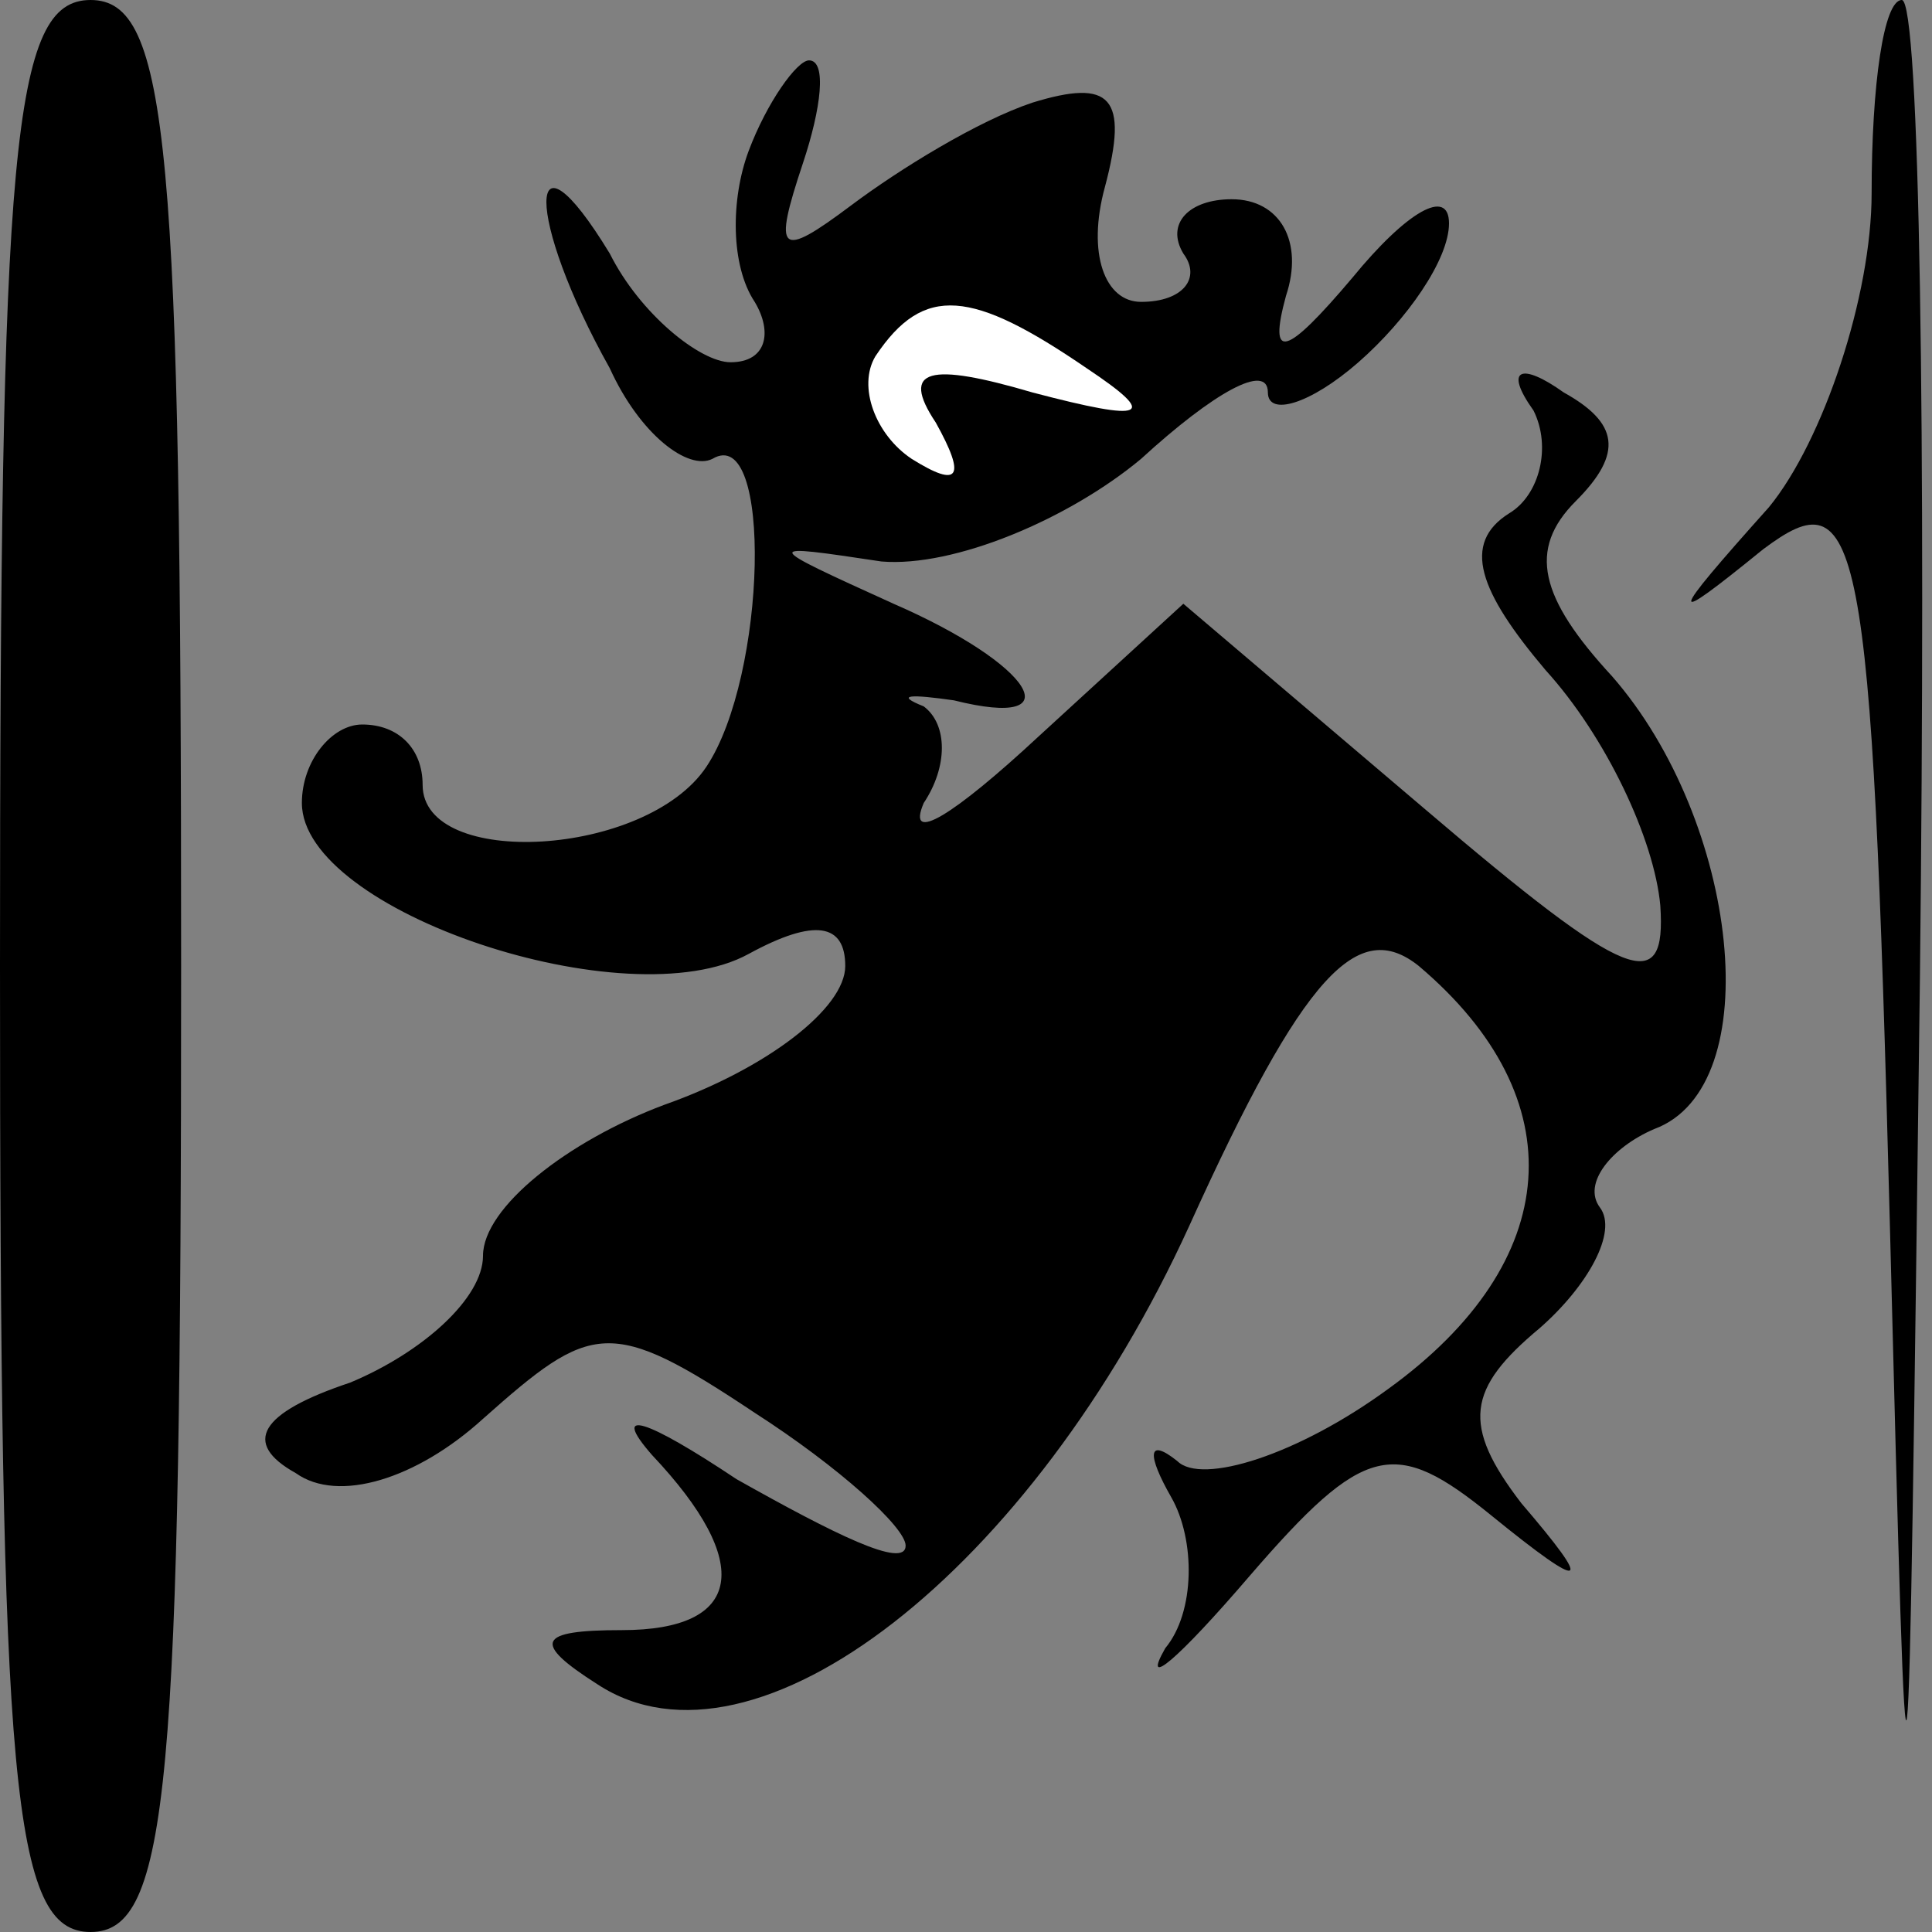 <?xml version="1.0" standalone="no"?>
<!DOCTYPE svg PUBLIC "-//W3C//DTD SVG 20010904//EN"
 "http://www.w3.org/TR/2001/REC-SVG-20010904/DTD/svg10.dtd">
<svg version="1.0" xmlns="http://www.w3.org/2000/svg"
 width="32pt" height="32pt" viewBox="0 0 32 32"
 preserveAspectRatio="xMidYMid meet">
<rect x="0" y="0" width="32" height="32" fill="#808080" stroke="none"/>
<g transform="translate(0,32) scale(0.1,-0.1)"
fill="#000000" stroke="none">
<path fill="#000000" stroke="none" d="M0 160 c0 -136 2 -160 15 -160 13 0 15
24 15 160 0 136 -2 160 -15 160 -13 0 -15 -24 -15 -160z"/>
<path fill="#000000" stroke="none" d="M310 288 c0 -17 -8 -41 -17 -52 -17
-19 -17 -20 -1 -7 16 12 18 4 21 -111 3 -117 3 -116 5 40 1 89 0 162 -3 162
-3 0 -5 -14 -5 -32z"/>
<path fill="#000000" stroke="none" d="M124 295 c-3 -8 -3 -19 1 -25 3 -5 2
-10 -4 -10 -5 0 -15 8 -20 18 -14 23 -14 6 0 -19 5 -11 13 -17 17 -15 10 6 9
-36 -1 -51 -10 -15 -47 -17 -47 -3 0 6 -4 10 -10 10 -5 0 -10 -6 -10 -13 0
-18 54 -36 74 -25 11 6 16 5 16 -2 0 -7 -13 -17 -30 -23 -16 -6 -30 -17 -30
-25 0 -7 -10 -16 -22 -21 -15 -5 -18 -10 -9 -15 7 -5 20 -1 31 9 18 16 21 17
45 1 14 -9 25 -19 25 -22 0 -4 -12 2 -28 11 -15 10 -21 12 -14 4 17 -18 15
-29 -5 -29 -14 0 -15 -2 -4 -9 26 -17 72 19 98 76 19 42 28 51 38 43 26 -22
24 -49 -5 -70 -15 -11 -31 -16 -35 -12 -5 4 -5 1 -1 -6 4 -7 4 -19 -1 -25 -4
-7 2 -2 14 12 19 22 24 23 40 10 16 -13 17 -12 5 2 -10 13 -9 19 3 29 8 7 13
16 10 20 -3 4 2 10 9 13 19 7 14 51 -7 75 -12 13 -14 21 -6 29 8 8 7 13 -2 18
-7 5 -10 4 -5 -3 3 -6 1 -14 -4 -17 -8 -5 -5 -13 6 -26 10 -11 18 -28 19 -39
1 -15 -5 -13 -39 16 l-40 34 -24 -22 c-14 -13 -22 -18 -19 -11 4 6 4 13 0 16
-5 2 -2 2 5 1 20 -5 13 6 -10 16 -22 10 -22 10 -2 7 12 -1 31 7 43 17 12 11
21 16 21 11 0 -4 7 -2 15 5 8 7 15 17 15 23 0 6 -7 2 -16 -9 -11 -13 -14 -14
-11 -3 3 9 -1 16 -9 16 -7 0 -11 -4 -8 -9 3 -4 0 -8 -7 -8 -6 0 -9 8 -6 19 4
15 1 18 -12 14 -9 -3 -22 -11 -30 -17 -12 -9 -13 -8 -8 7 3 9 4 17 1 17 -2 0
-7 -7 -10 -15z"/>
<path fill="#ffffff" stroke="none" d="M180 259 c12 -8 10 -9 -9 -4 -17 5 -22
4 -16 -5 5 -9 4 -11 -4 -6 -6 4 -9 12 -6 17 8 12 16 11 35 -2z"/>
</g>
</svg>
